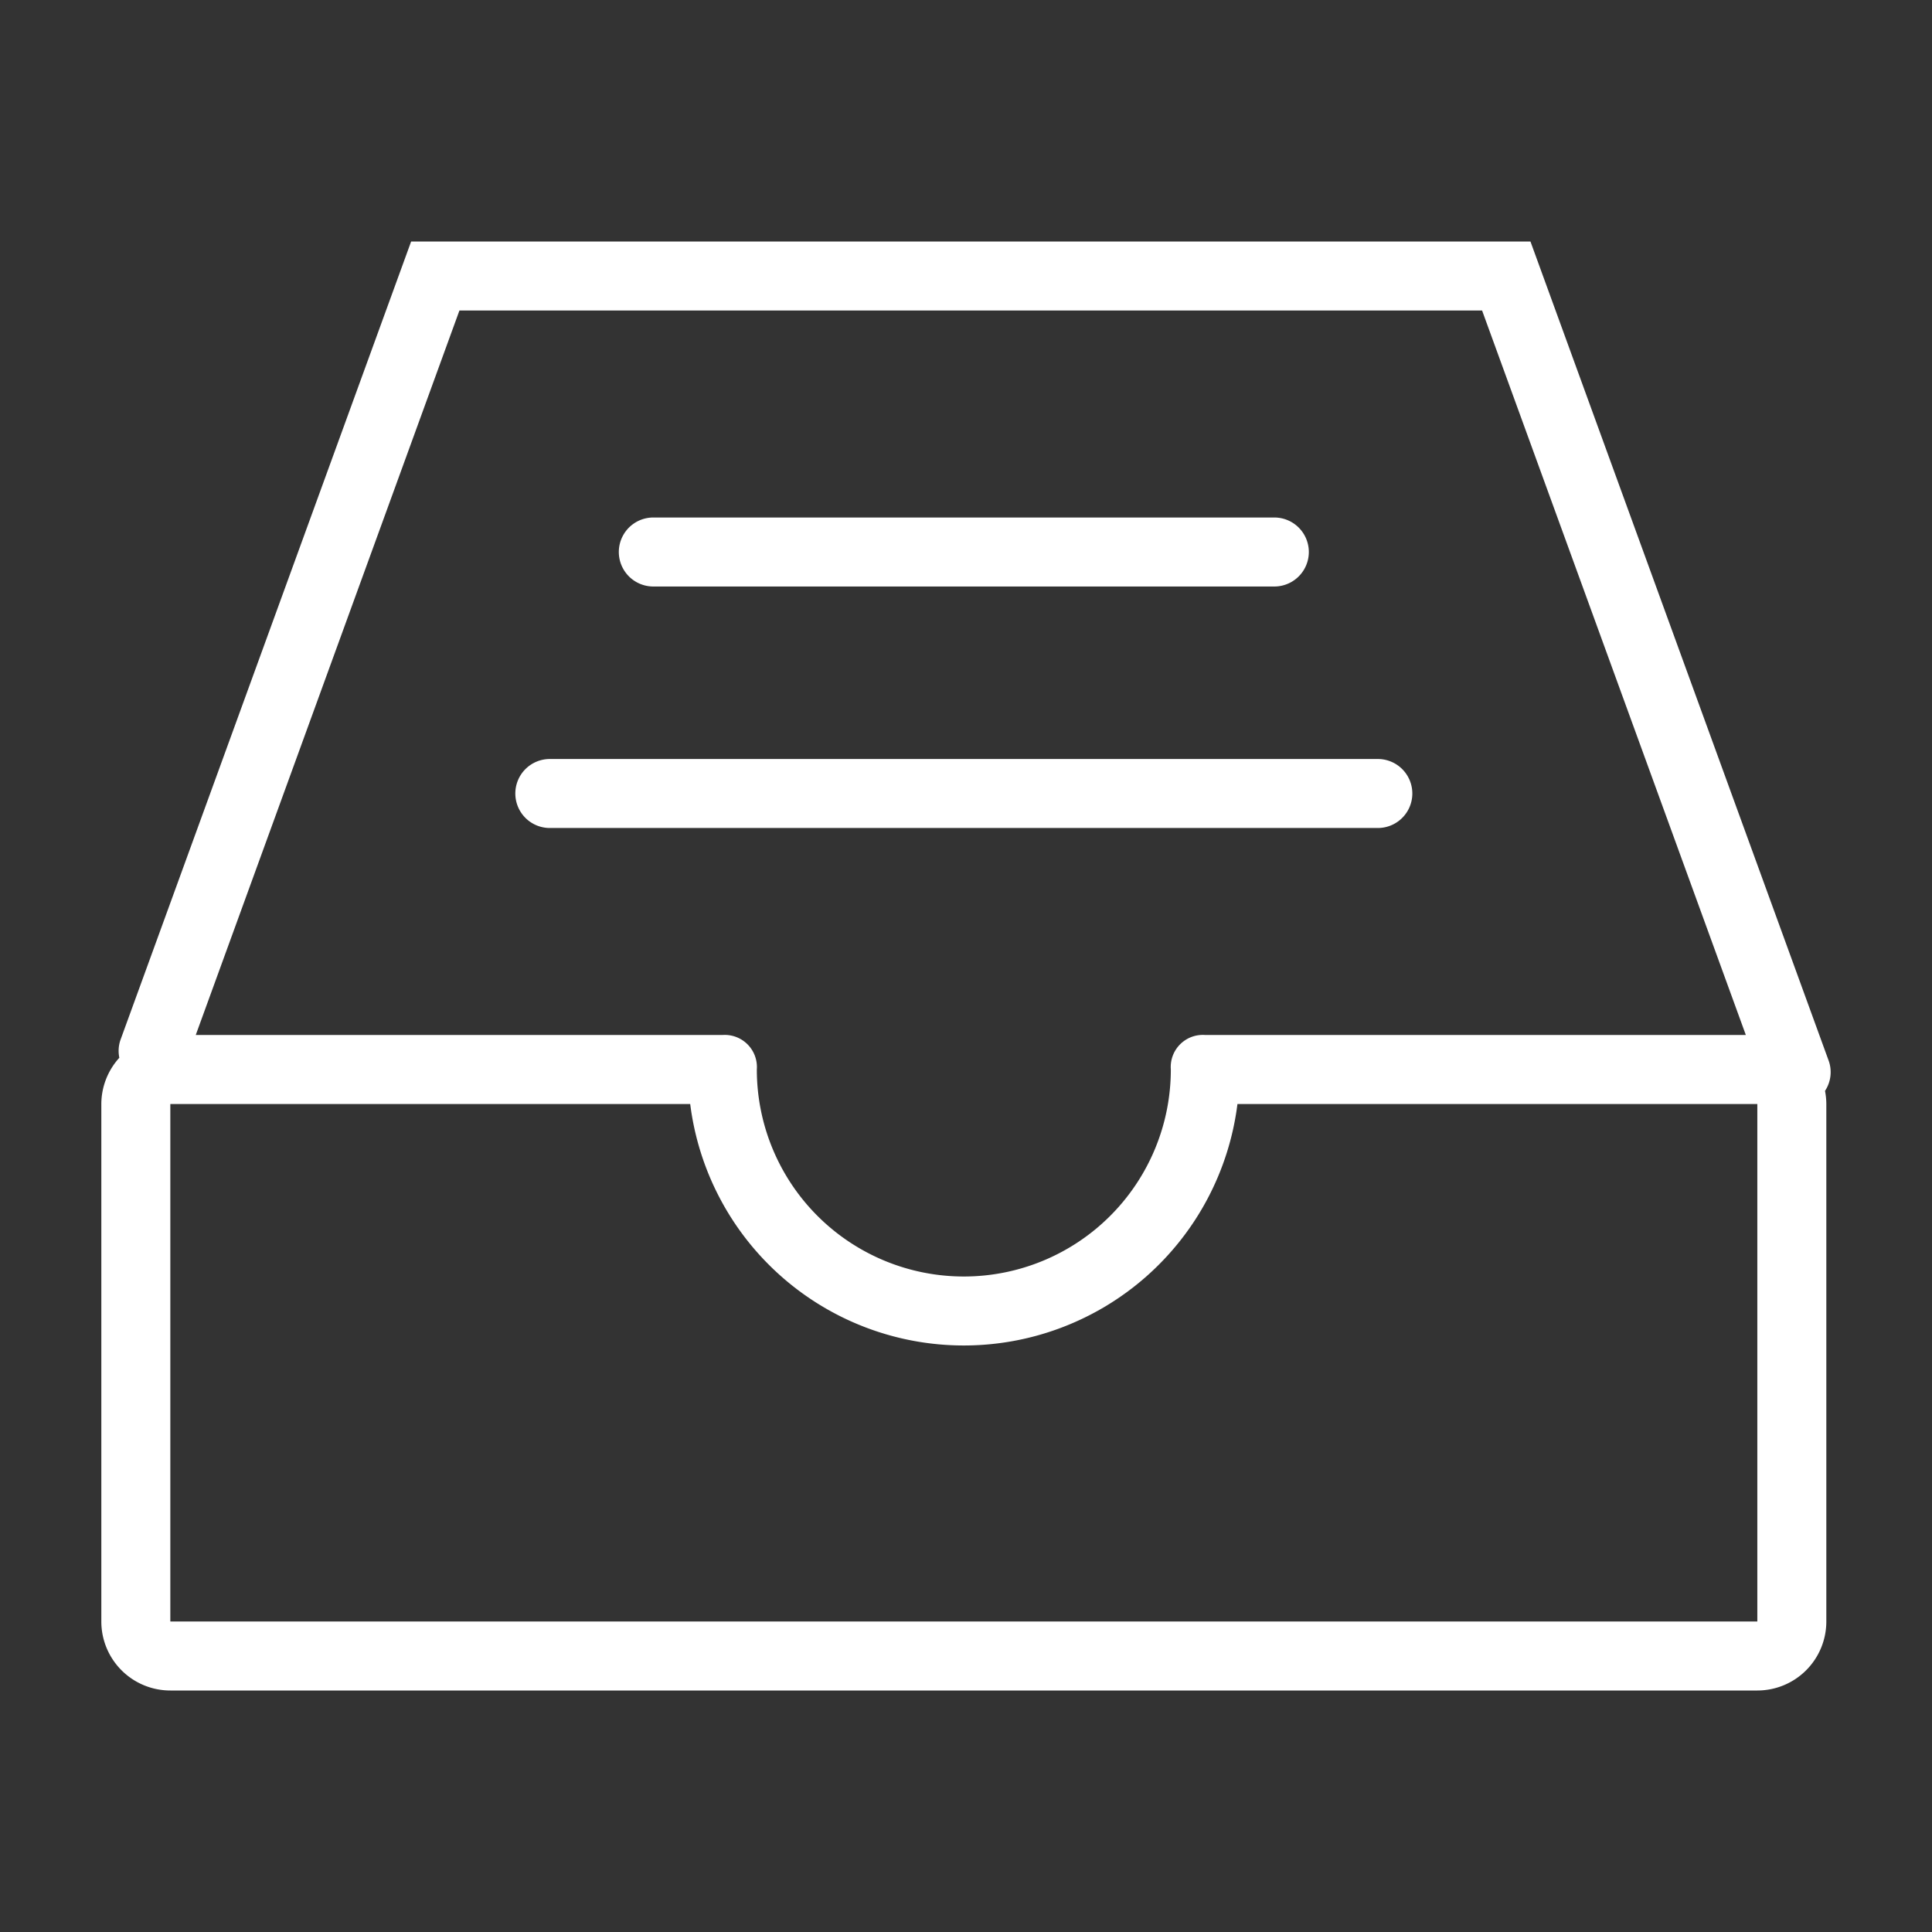 <svg xmlns="http://www.w3.org/2000/svg" width="56" height="56" viewBox="0 0 56 56">
  <rect x="0" y="0" width="56" height="56" fill="#333333" stroke="none"/>
<defs>
    <style>
      .cls-1 {
        fill: #fff;
        fill-rule: evenodd;
      }
    </style>
  </defs>
  <path id="有状态负载.svg" class="cls-1" d="M273.962,1488.62a2.04,2.04,0,0,1,.038.38v15a2,2,0,0,1-2,2H226a2,2,0,0,1-2-2v-15a2,2,0,0,1,.522-1.34,0.98,0.98,0,0,1,.03-0.51L232.98,1464h32.444l8.646,23.75A0.985,0.985,0,0,1,273.962,1488.62Zm-9.94-22.62H234.38l-7.643,21H242a0.932,0.932,0,0,1,1,1,6,6,0,0,0,12,0,0.93,0.93,0,0,1,1-1h15.667ZM272,1489H256.931a7.993,7.993,0,0,1-15.862,0H226v15h46v-15Zm-36-9a1,1,0,0,1,1-1h24a1,1,0,0,1,0,2H237A1,1,0,0,1,236,1480Zm22-6H240a1,1,0,0,1,0-2h18A1,1,0,0,1,258,1474Z" transform="translate(-221.063 -1457)"/>
</svg>
